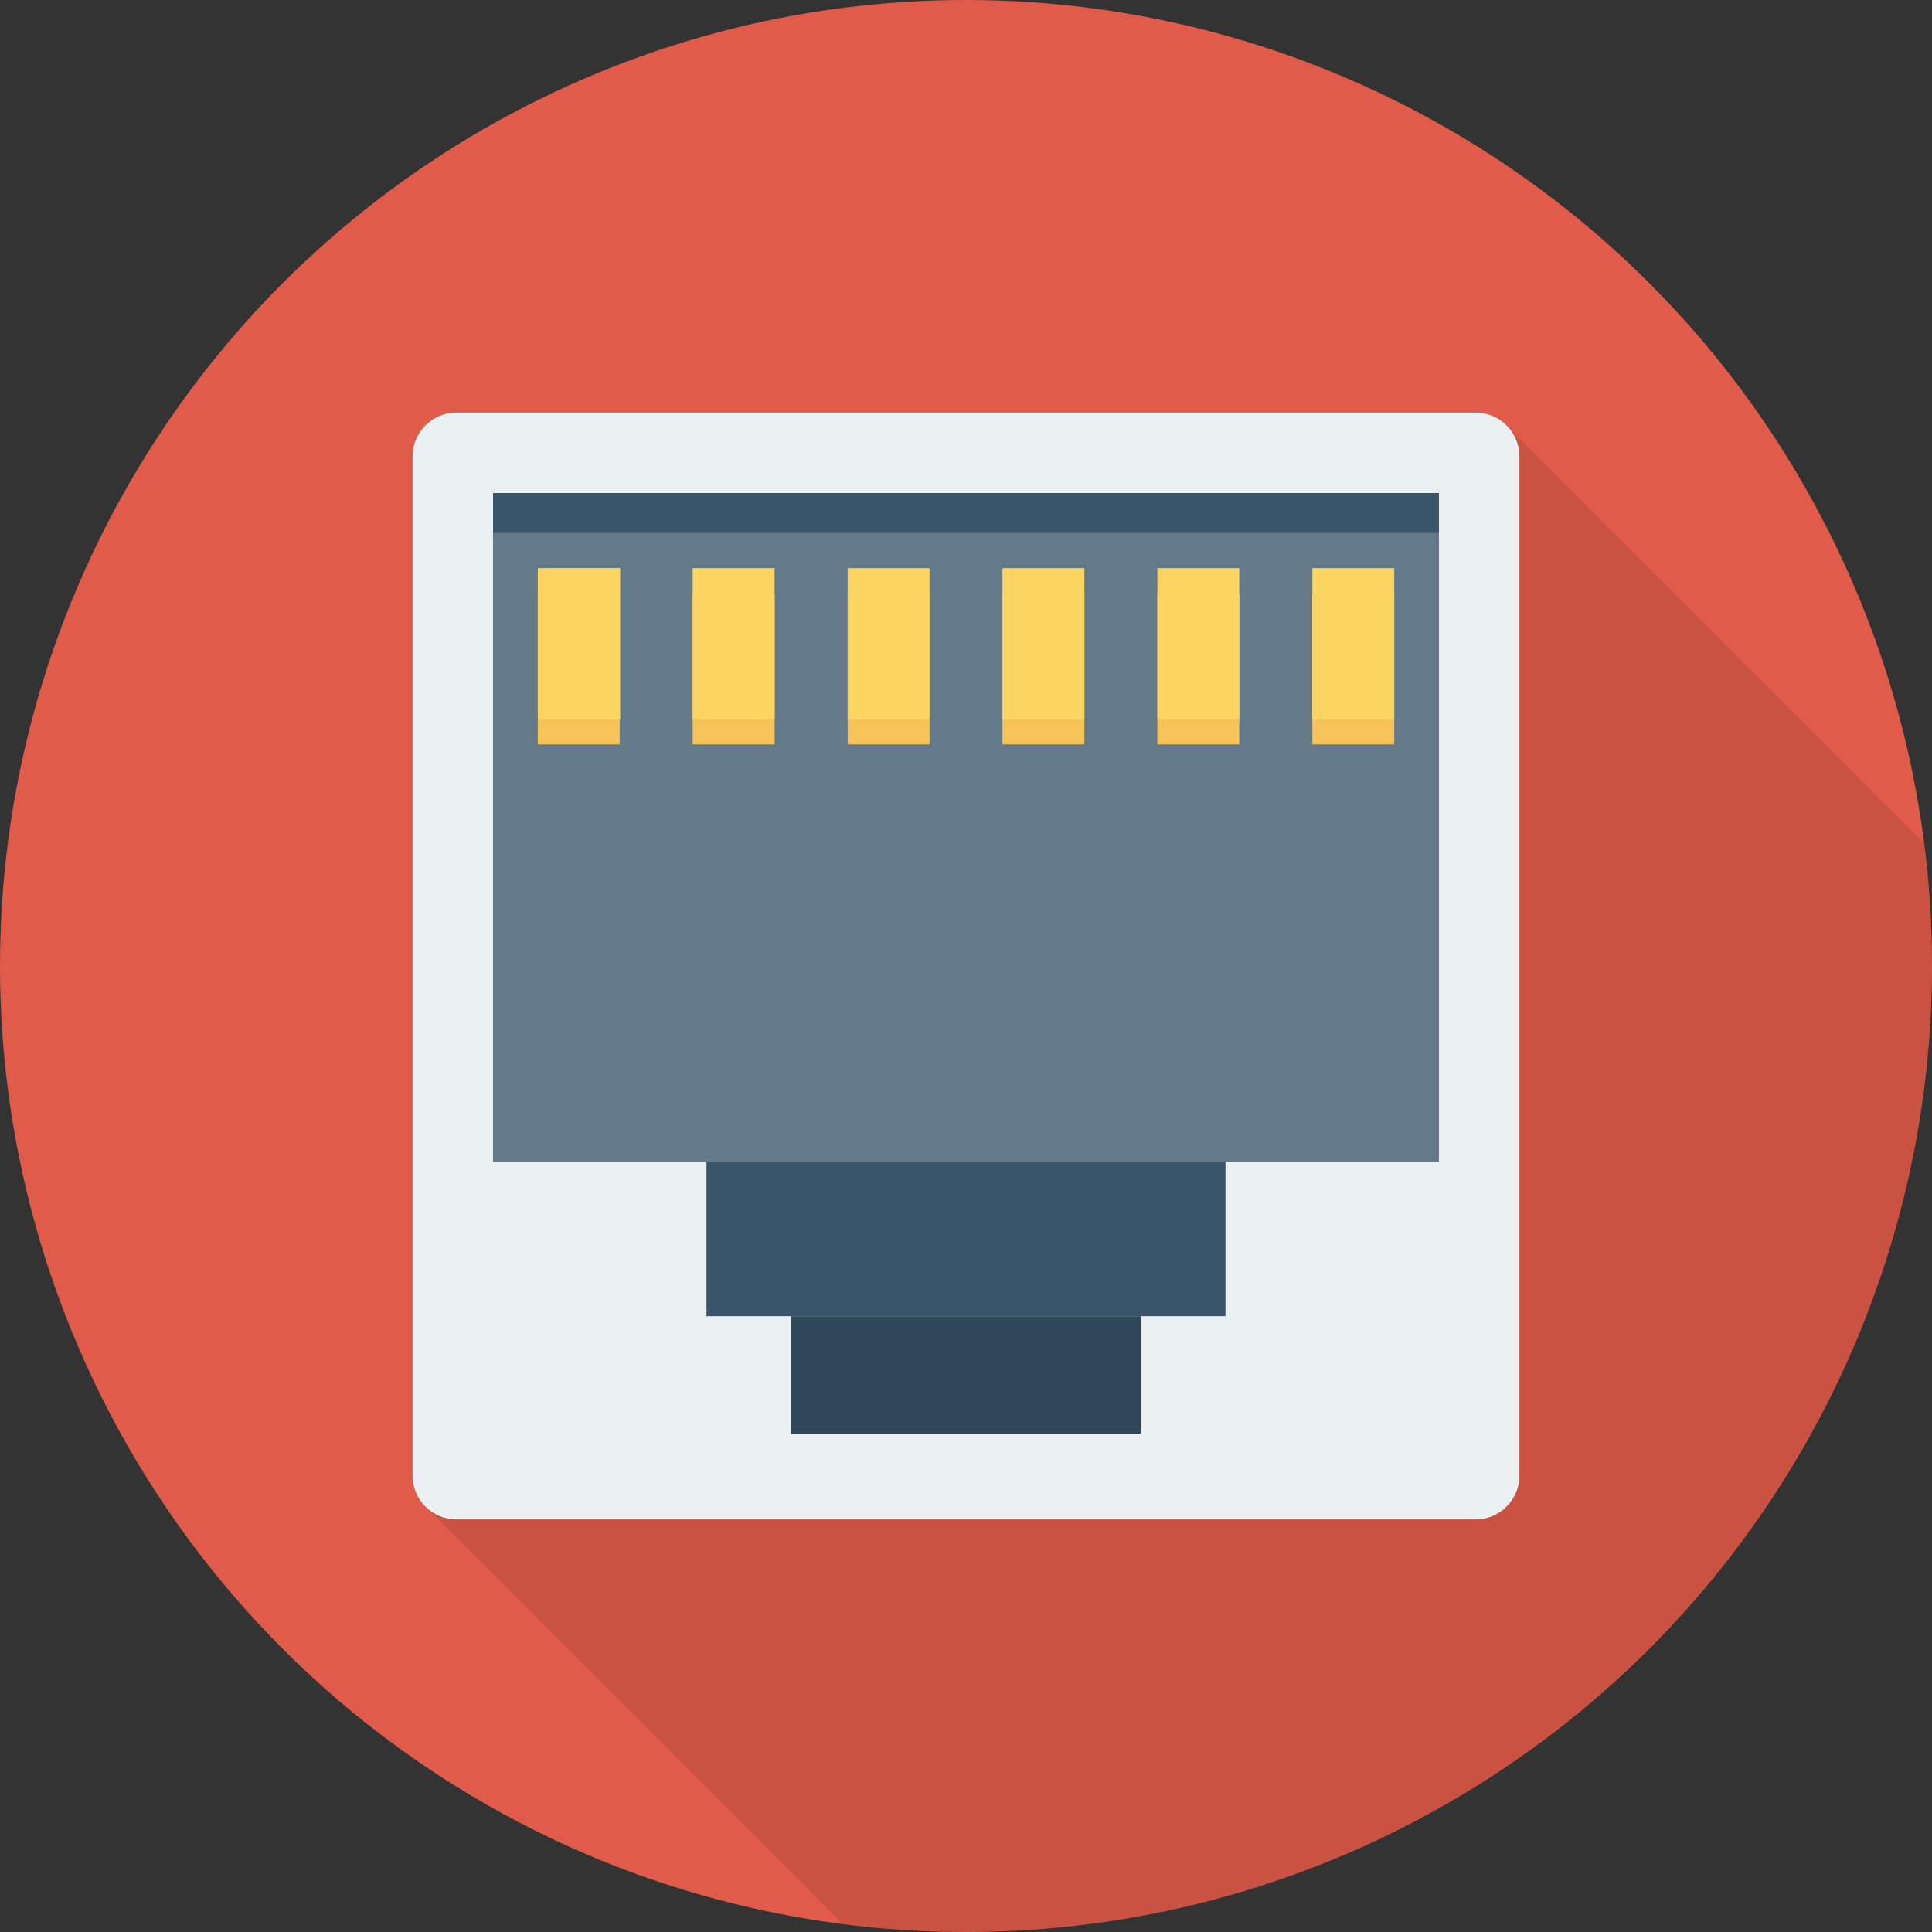 <?xml version="1.0" encoding="iso-8859-1"?>
<!-- Generator: Adobe Illustrator 19.0.0, SVG Export Plug-In . SVG Version: 6.00 Build 0)  -->
<svg xmlns="http://www.w3.org/2000/svg" xmlns:xlink="http://www.w3.org/1999/xlink" version="1.1" id="Capa_1" x="0px" y="0px" viewBox="0 0 384 384" style="enable-background:new 0 0 384 384;" xml:space="preserve">
<rect x="0" y="0" width="384" height="384" fill="#333333" stroke="none"/>
<circle style="fill:#E05B49;" cx="192" cy="192" r="192"/>
<path style="opacity:0.1;enable-background:new    ;" d="M299.64,84.79c-1.56-1.72-3.84-2.8-6.359-2.8H90.72  c-4.8,0-8.72,3.92-8.72,8.72v202.56c0,2.28,0.88,4.36,2.36,5.92l0.52,0.52l82.648,82.684C175.548,383.415,183.703,384,192,384  c106.039,0,192-85.961,192-192c0-8.275-0.583-16.41-1.599-24.409L300,85.19L299.64,84.79z"/>
<path style="fill:#EBF0F3;" d="M293.281,82H90.719C85.902,82,82,85.904,82,90.719v202.563c0,4.815,3.902,8.718,8.719,8.718h202.562  c4.814,0,8.719-3.903,8.719-8.718V90.719C302,85.904,298.096,82,293.281,82z"/>
<polygon style="fill:#64798A;" points="97.998,98 97.998,230.992 140.42,230.992 243.576,230.992 285.998,230.992 285.998,98 "/>
<g>
	<polygon style="fill:#3A556A;" points="97.998,98 97.998,105.934 140.42,105.934 243.576,105.934 285.998,105.934 285.998,98  "/>
	<polygon style="fill:#3A556A;" points="140.42,230.992 140.42,261.607 157.279,261.607 226.717,261.607 243.576,261.607    243.576,230.992  "/>
</g>
<polyline style="fill:#2F4859;" points="157.279,261.607 157.279,284.933 226.717,284.933 226.717,261.607 "/>
<rect x="109.12" y="112.92" style="fill:#FCD462;" width="14.156" height="30.076"/>
<rect x="106.896" y="117.88" style="fill:#F6C358;" width="16.276" height="30.076"/>
<rect x="106.896" y="112.92" style="fill:#FCD462;" width="16.276" height="30.076"/>
<rect x="137.68" y="117.88" style="fill:#F6C358;" width="16.276" height="30.076"/>
<rect x="137.68" y="112.92" style="fill:#FCD462;" width="16.276" height="30.076"/>
<rect x="168.48" y="117.88" style="fill:#F6C358;" width="16.276" height="30.076"/>
<rect x="168.48" y="112.92" style="fill:#FCD462;" width="16.276" height="30.076"/>
<rect x="199.252" y="117.88" style="fill:#F6C358;" width="16.276" height="30.076"/>
<rect x="199.252" y="112.92" style="fill:#FCD462;" width="16.276" height="30.076"/>
<rect x="230.04" y="117.88" style="fill:#F6C358;" width="16.276" height="30.076"/>
<rect x="230.04" y="112.92" style="fill:#FCD462;" width="16.276" height="30.076"/>
<rect x="260.84" y="117.88" style="fill:#F6C358;" width="16.276" height="30.076"/>
<rect x="260.84" y="112.92" style="fill:#FCD462;" width="16.276" height="30.076"/>
<g>
</g>
<g>
</g>
<g>
</g>
<g>
</g>
<g>
</g>
<g>
</g>
<g>
</g>
<g>
</g>
<g>
</g>
<g>
</g>
<g>
</g>
<g>
</g>
<g>
</g>
<g>
</g>
<g>
</g>
</svg>
